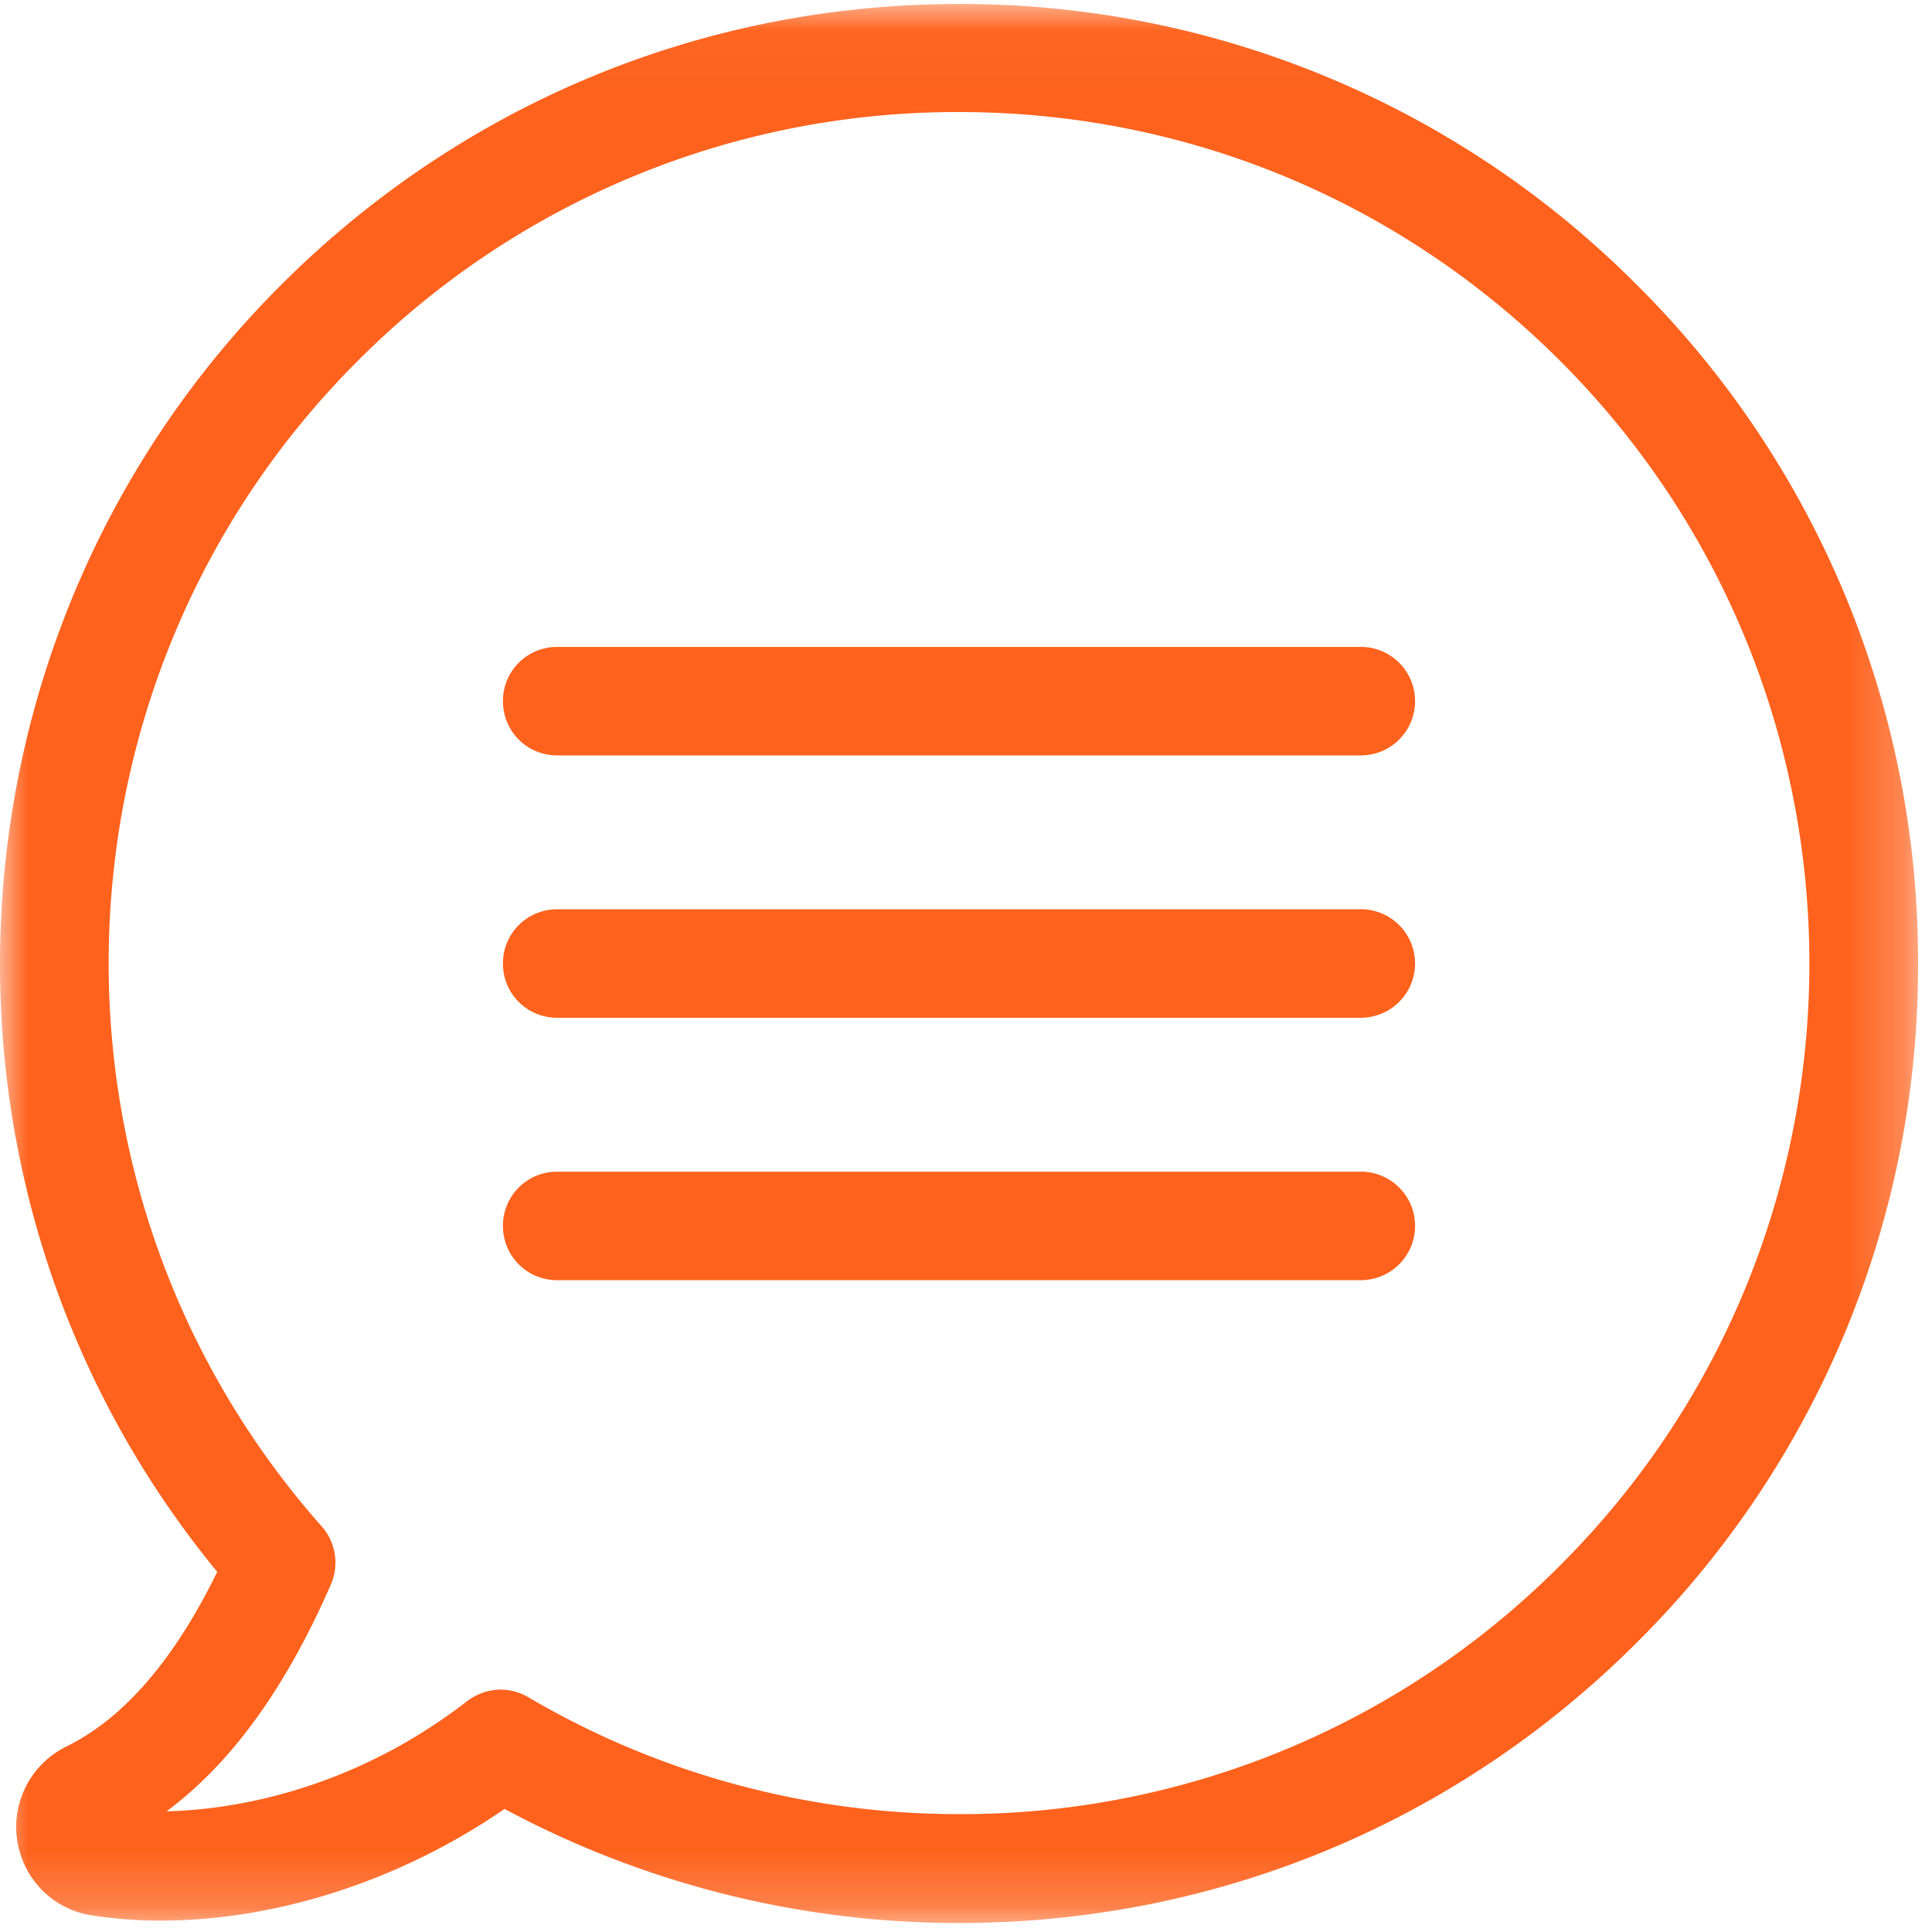 <svg xmlns="http://www.w3.org/2000/svg" xmlns:xlink="http://www.w3.org/1999/xlink" width="34" height="34" viewBox="0 0 34 34">
    <defs>
        <path id="a" d="M0 .028h33.755V33.8H0z"/>
    </defs>
    <g fill="none" fill-rule="evenodd">
        <g transform="translate(0 .042)">
            <mask id="b" fill="#fff">
                <use xlink:href="#a"/>
            </mask>
            <path fill="#FE621D" d="M27.462 27.5a14.875 14.875 0 0 1-10.585 4.384c-2.673 0-5.297-.714-7.58-2.058a.987.987 0 0 0-.482-.134.994.994 0 0 0-.587.198c-2.163 1.676-4.341 1.923-5.296 1.944 1.139-.848 2.093-2.163 2.892-3.995a.961.961 0 0 0-.162-1.018C.429 20.91.705 11.901 6.29 6.315A14.875 14.875 0 0 1 16.877 1.93c3.995 0 7.757 1.556 10.585 4.385 5.84 5.847 5.84 15.351 0 21.185m1.35-22.522A16.769 16.769 0 0 0 16.878.028c-4.512 0-8.748 1.761-11.937 4.95C-1.212 11.13-1.657 20.96 3.823 27.62c-.757 1.549-1.648 2.581-2.659 3.076a1.58 1.58 0 0 0-.862 1.648c.106.685.629 1.216 1.315 1.322.375.057.778.092 1.195.092 2.072 0 4.25-.714 6.067-1.966a16.898 16.898 0 0 0 7.998 2.008c4.51 0 8.747-1.753 11.936-4.943a16.774 16.774 0 0 0 4.942-11.936 16.79 16.79 0 0 0-4.942-11.943" mask="url(#b)"/>
        </g>
        <path fill="#FE621D" d="M23.948 11.385H9.805a.95.95 0 0 0-.954.954c0 .53.424.955.954.955h14.143a.955.955 0 0 0 0-1.91M23.948 16.002H9.805a.95.95 0 0 0-.954.955c0 .53.424.954.954.954h14.143a.955.955 0 0 0 0-1.91M23.948 20.62H9.805a.95.95 0 0 0-.954.954c0 .53.424.955.954.955h14.143a.955.955 0 0 0 0-1.91"/>
    </g>
</svg>

